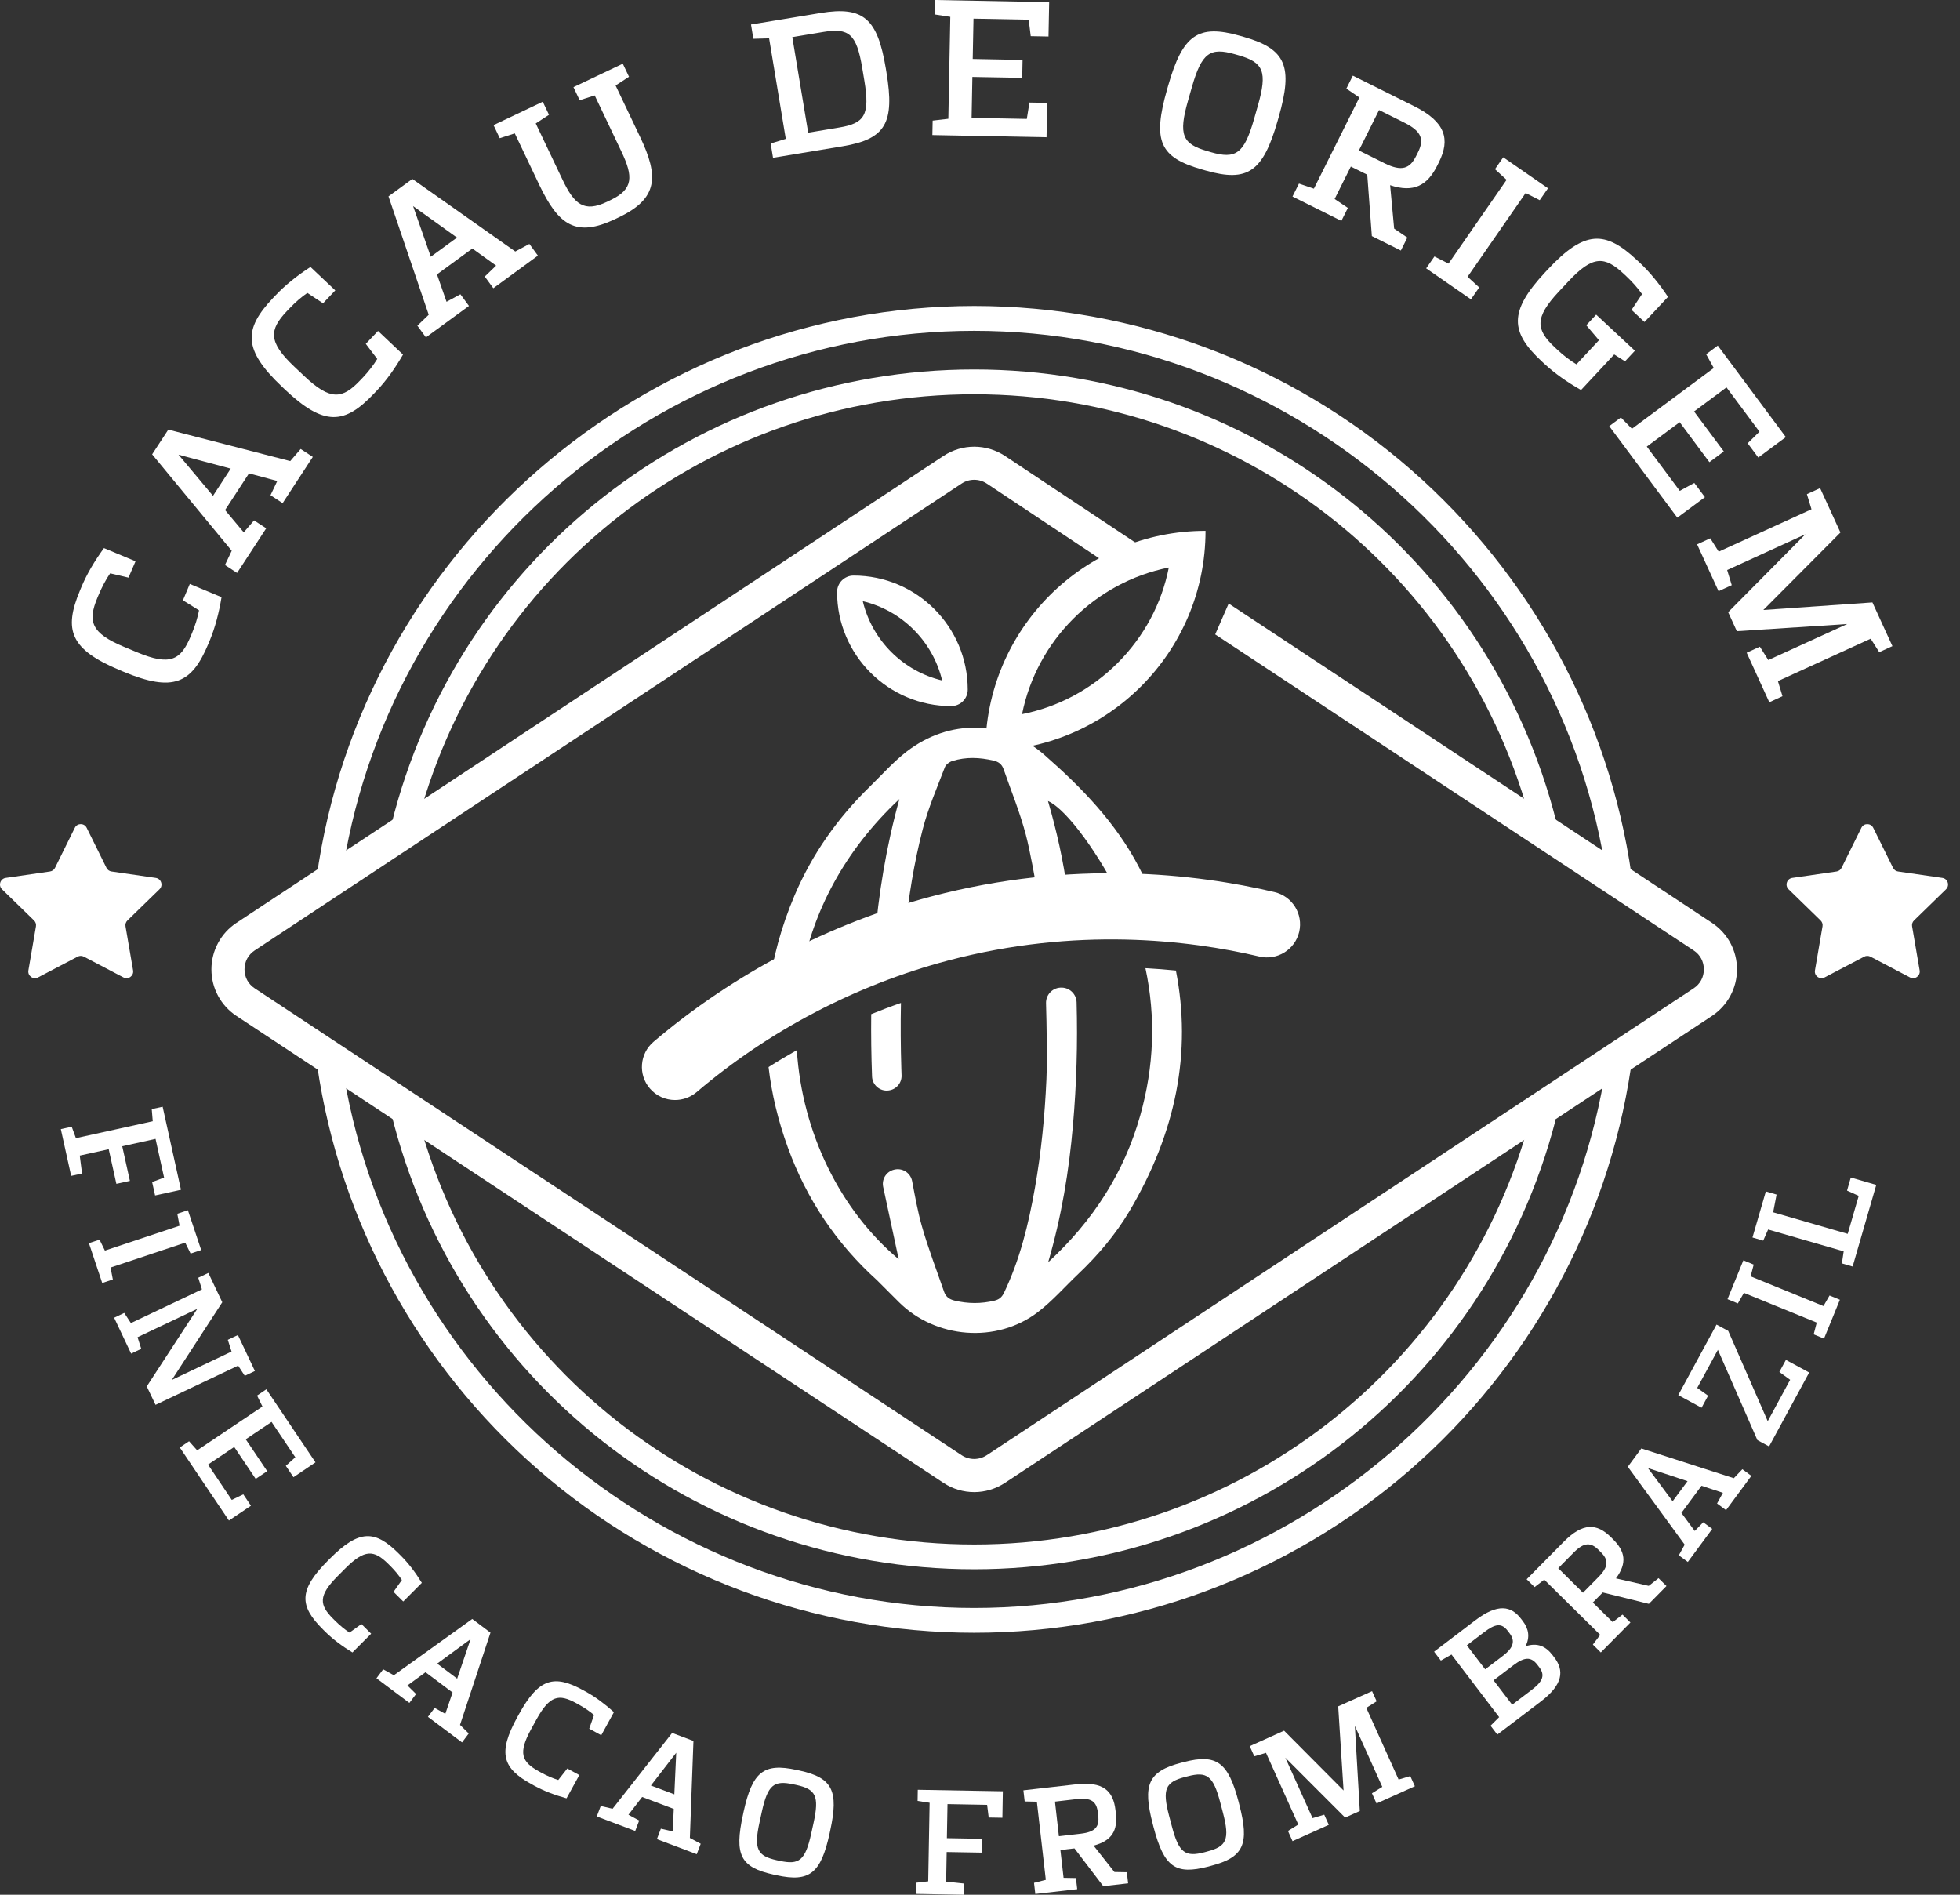 <svg width="150" height="145" viewBox="0 0 150 145" fill="none" xmlns="http://www.w3.org/2000/svg">
    <rect x="0" y="0" width="150" height="145" fill="#333333" stroke="none"/>
    <path
        d="M74.557 124.951C62.274 124.951 50.414 120.511 41.167 112.452C32.01 104.47 26.009 93.493 24.273 81.541L26.155 81.268C29.615 105.09 50.422 123.054 74.557 123.054C98.585 123.054 119.38 105.18 122.93 81.477L124.807 81.76C123.024 93.664 117.011 104.586 107.866 112.525C98.632 120.537 86.802 124.951 74.557 124.951Z"
        fill="white" />
    <path
        d="M26.108 67.432L24.226 67.171C27.673 42.226 49.311 23.416 74.558 23.416C86.867 23.416 98.74 27.869 107.991 35.953C117.156 43.961 123.148 54.968 124.859 66.949L122.977 67.219C119.564 43.333 98.748 25.317 74.558 25.317C50.256 25.317 29.427 43.422 26.108 67.432Z"
        fill="white" />
    <path
        d="M74.558 120.093C53.297 120.093 34.936 105.697 29.91 85.088L31.758 84.64C36.574 104.398 54.178 118.196 74.558 118.196C94.647 118.196 112.182 104.646 117.207 85.242L119.047 85.716C113.807 105.958 95.51 120.093 74.558 120.093Z"
        fill="white" />
    <path
        d="M31.792 63.569L29.949 63.112C35.034 42.602 53.378 28.274 74.558 28.274C95.617 28.274 113.936 42.499 119.102 62.869L117.259 63.334C112.306 43.811 94.745 30.172 74.558 30.172C54.251 30.172 36.668 43.905 31.792 63.569Z"
        fill="white" />
    <path
        d="M74.558 114.187C73.736 114.187 72.915 113.952 72.201 113.478L18.097 77.747C16.895 76.952 16.181 75.624 16.181 74.183C16.181 72.748 16.9 71.415 18.097 70.624L72.201 34.893C73.634 33.949 75.481 33.949 76.914 34.893L87.102 41.662L84.382 42.901L75.516 37.004C74.934 36.62 74.181 36.62 73.595 37.004L19.491 72.735C18.995 73.064 18.713 73.59 18.713 74.183C18.713 74.778 18.995 75.307 19.491 75.632L73.595 111.363C74.177 111.747 74.93 111.747 75.516 111.363L129.619 75.632C130.115 75.303 130.398 74.778 130.398 74.183C130.398 73.59 130.115 73.06 129.619 72.735L93 48.55L94.031 46.187L131.018 70.624C132.22 71.419 132.934 72.748 132.934 74.183C132.934 75.619 132.215 76.952 131.018 77.747L76.914 113.478C76.196 113.948 75.379 114.187 74.558 114.187Z"
        fill="white" />
    <path
        d="M9.496 49.503L10.48 49.913C13.016 50.973 13.829 50.524 14.586 48.712L14.701 48.439C14.928 47.892 15.129 47.26 15.232 46.708L14 45.939L14.526 44.687L16.955 45.7C16.763 46.883 16.463 48.024 16.057 49.007L15.942 49.281C14.676 52.306 13.269 52.998 9.449 51.404L9.176 51.289C5.356 49.695 4.856 48.208 6.122 45.183L6.237 44.909C6.648 43.926 7.247 42.914 7.957 41.944L10.373 42.952L9.834 44.204L8.431 43.875C8.111 44.333 7.803 44.926 7.572 45.469L7.456 45.742C6.703 47.554 6.96 48.447 9.496 49.503Z"
        fill="white" />
    <path
        d="M23.012 34.359L23.94 34.966L21.63 38.504L20.702 37.897L21.22 36.808L19.055 36.227L17.225 39.034L18.653 40.739L19.445 39.824L20.373 40.431L18.144 43.845L17.216 43.239L17.734 42.149L11.643 34.769L12.88 32.877L22.212 35.286L23.012 34.359ZM17.657 35.863L13.662 34.795L16.301 37.944L17.657 35.863Z"
        fill="white" />
    <path
        d="M22.515 28.052L23.29 28.783C25.287 30.672 26.202 30.543 27.554 29.116L27.759 28.903C28.165 28.475 28.58 27.95 28.871 27.471L27.994 26.313L28.931 25.326L30.843 27.134C30.244 28.172 29.56 29.133 28.828 29.902L28.623 30.116C26.369 32.496 24.804 32.641 21.797 29.8L21.583 29.595C18.581 26.753 18.641 25.185 20.895 22.805L21.1 22.591C21.831 21.818 22.751 21.083 23.76 20.429L25.659 22.224L24.722 23.211L23.521 22.416C23.059 22.732 22.558 23.172 22.152 23.604L21.947 23.818C20.599 25.241 20.518 26.164 22.515 28.052Z"
        fill="white" />
    <path
        d="M40.513 18.669L41.167 19.562L37.754 22.057L37.1 21.164L37.968 20.327L36.15 19.019L33.443 20.998L34.174 23.096L35.235 22.519L35.889 23.412L32.596 25.818L31.942 24.924L32.81 24.087L29.731 15.028L31.557 13.695L39.435 19.246L40.513 18.669ZM34.974 18.182L31.613 15.772L32.968 19.647L34.974 18.182Z"
        fill="white" />
    <path
        d="M41.539 7.785L42.014 8.785L41.001 9.448L43.045 13.742C43.952 15.648 44.696 16.28 46.458 15.443L46.723 15.314C48.485 14.477 48.464 13.507 47.557 11.597L45.513 7.303L44.362 7.67L43.887 6.67L47.664 4.875L48.139 5.875L47.112 6.542L48.986 10.477C50.423 13.49 50.38 15.195 47.352 16.635L47.087 16.763C44.067 18.199 42.741 17.224 41.27 14.144L39.397 10.208L38.246 10.576L37.771 9.576L41.539 7.785Z"
        fill="white" />
    <path
        d="M67.796 5.26L67.843 5.551C68.48 9.396 67.791 10.648 64.481 11.195L59.16 12.075L58.981 10.982L60.136 10.627L58.861 2.936L57.655 2.97L57.475 1.876L62.796 0.996C66.098 0.453 67.158 1.431 67.796 5.26ZM65.987 5.2C65.555 2.607 64.969 2.119 63.027 2.444L60.636 2.842L61.851 10.153L64.242 9.755C66.179 9.435 66.581 8.785 66.153 6.192L65.987 5.2Z"
        fill="white" />
    <path
        d="M80.242 2.795L78.882 2.769L78.728 1.508L74.502 1.427L74.442 4.512L78.257 4.585L78.231 5.957L74.416 5.888L74.357 9.02L78.582 9.101L78.783 7.849L80.143 7.875L80.092 10.503L71.354 10.336L71.376 9.23L72.577 9.089L72.727 1.29L71.534 1.107L71.555 0L80.293 0.167L80.242 2.795Z"
        fill="white" />
    <path
        d="M89.322 6.828L89.403 6.546C90.515 2.671 91.678 1.82 94.92 2.748L95.202 2.829C98.427 3.752 98.966 5.089 97.858 8.965L97.777 9.247C96.661 13.135 95.502 13.973 92.273 13.05L91.99 12.969C88.749 12.046 88.184 10.806 89.322 6.828ZM92.679 11.648C94.569 12.191 95.211 11.772 95.968 9.131L96.259 8.11C97.016 5.469 96.691 4.777 94.8 4.234L94.518 4.153C92.615 3.606 91.973 4.025 91.216 6.666L90.925 7.687C90.168 10.328 90.493 11.02 92.397 11.563L92.679 11.648Z"
        fill="white" />
    <path
        d="M107.704 18.181L107.208 19.173L104.988 18.066L104.637 13.37L103.38 12.746L102.14 15.229L103.153 15.912L102.657 16.904L98.915 15.041L99.411 14.05L100.553 14.438L104.034 7.461L103.038 6.781L103.534 5.79L108.217 8.123C110.638 9.328 110.997 10.661 110.12 12.417L109.988 12.682C109.235 14.186 108.2 14.776 106.387 14.173L106.695 17.494L107.704 18.181ZM103.996 11.516L105.942 12.486C107.289 13.156 107.901 12.9 108.38 11.934L108.512 11.669C108.996 10.704 108.833 10.063 107.486 9.392L105.54 8.422L103.996 11.516Z"
        fill="white" />
    <path
        d="M109.778 19.626L110.856 20.173L115.3 13.763L114.41 12.947L115.043 12.037L118.469 14.409L117.836 15.319L116.758 14.772L112.314 21.181L113.204 21.997L112.571 22.908L109.145 20.536L109.778 19.626Z"
        fill="white" />
    <path
        d="M125.12 26.839L124.363 27.651L123.537 27.125L120.997 29.847C119.953 29.257 118.987 28.578 118.208 27.856L117.99 27.655C115.591 25.42 115.432 23.856 118.255 20.831L118.456 20.617C121.279 17.592 122.849 17.643 125.248 19.878L125.466 20.079C126.245 20.805 126.989 21.72 127.652 22.72L125.855 24.642L124.863 23.715L125.667 22.506C125.346 22.049 124.902 21.549 124.47 21.147L124.256 20.946C122.806 19.596 121.895 19.532 120.022 21.54L119.295 22.318C117.417 24.326 117.545 25.232 118.991 26.582L119.205 26.783C119.637 27.185 120.163 27.595 120.646 27.881L122.37 26.035L121.399 24.89L122.156 24.078L125.12 26.839Z"
        fill="white" />
    <path
        d="M134.563 35.013L133.751 33.923L134.653 33.035L132.13 29.646L129.649 31.488L131.924 34.547L130.821 35.368L128.546 32.308L126.031 34.175L128.554 37.564L129.666 36.957L130.479 38.047L128.366 39.615L123.157 32.611L124.046 31.949L124.893 32.812L131.155 28.163L130.573 27.108L131.462 26.446L136.672 33.449L134.563 35.013Z"
        fill="white" />
    <path
        d="M143.164 48.879L136.065 52.122L136.415 53.28L135.406 53.742L133.674 49.951L134.683 49.49L135.329 50.511L141.368 47.755L132.921 48.302L132.258 46.849L138.164 40.888L132.181 43.623L132.532 44.781L131.522 45.242L129.88 41.657L130.889 41.196L131.535 42.217L138.635 38.974L138.284 37.816L139.294 37.355L140.85 40.752L134.948 46.682L143.297 46.101L144.828 49.447L143.819 49.909L143.164 48.879Z"
        fill="white" />
    <path
        d="M11.87 91.485L11.643 90.459L12.558 90.118L11.904 87.156L9.355 87.72L9.941 90.37L8.906 90.596L8.32 87.947L6.104 88.434L6.28 89.806L5.446 89.989L4.655 86.409L5.489 86.225L5.809 87.101L11.69 85.806L11.613 84.879L12.447 84.695L13.85 91.049L11.87 91.485Z"
        fill="white" />
    <path
        d="M7.619 94.869L8.029 95.707L13.743 93.801L13.568 92.887L14.38 92.617L15.398 95.664L14.586 95.933L14.175 95.096L8.461 97.001L8.636 97.916L7.824 98.185L6.806 95.138L7.619 94.869Z"
        fill="white" />
    <path
        d="M19.508 104.919L18.734 105.287L18.225 104.509L11.904 107.509L11.232 106.099L15.099 100.163L10.527 102.334L10.809 103.223L10.035 103.59L8.735 100.843L9.509 100.475L10.018 101.253L15.454 98.672L15.172 97.783L15.946 97.416L17.011 99.659L13.149 105.603L17.721 103.432L17.434 102.535L18.208 102.167L19.508 104.919Z"
        fill="white" />
    <path
        d="M22.46 113.047L21.874 112.175L22.601 111.521L20.783 108.816L18.807 110.145L20.449 112.585L19.568 113.175L17.926 110.735L15.92 112.081L17.738 114.786L18.619 114.358L19.205 115.23L17.52 116.362L13.76 110.773L14.47 110.295L15.09 110.991L20.086 107.637L19.675 106.799L20.385 106.321L24.145 111.91L22.46 113.047Z"
        fill="white" />
    <path
        d="M26.42 120.033L25.843 120.614C24.346 122.114 24.427 122.823 25.505 123.891L25.667 124.054C25.992 124.374 26.386 124.703 26.75 124.938L27.66 124.284L28.405 125.024L26.972 126.459C26.181 125.976 25.454 125.434 24.872 124.853L24.709 124.69C22.913 122.904 22.832 121.699 25.086 119.439L25.248 119.276C27.502 117.016 28.708 117.093 30.505 118.879L30.667 119.041C31.249 119.618 31.801 120.345 32.284 121.131L30.86 122.558L30.116 121.819L30.757 120.913C30.522 120.55 30.192 120.157 29.867 119.836L29.705 119.674C28.627 118.61 27.917 118.533 26.42 120.033Z"
        fill="white" />
    <path
        d="M35.872 132.66L35.359 133.343L32.75 131.386L33.263 130.703L34.08 131.156L34.636 129.523L32.566 127.972L31.18 128.985L31.843 129.639L31.33 130.322L28.811 128.434L29.324 127.75L30.141 128.203L36.142 123.896L37.536 124.943L35.205 132.002L35.872 132.66ZM34.987 128.464L36.013 125.443L33.456 127.314L34.987 128.464Z"
        fill="white" />
    <path
        d="M41.052 131.591L40.658 132.309C39.636 134.168 39.914 134.826 41.24 135.557L41.441 135.668C41.839 135.886 42.313 136.095 42.724 136.219L43.417 135.339L44.336 135.843L43.357 137.621C42.463 137.377 41.612 137.052 40.893 136.659L40.692 136.548C38.473 135.33 38.058 134.194 39.597 131.395L39.709 131.194C41.244 128.399 42.429 128.139 44.649 129.357L44.85 129.468C45.568 129.861 46.3 130.408 46.984 131.027L46.013 132.796L45.093 132.292L45.461 131.245C45.136 130.963 44.709 130.677 44.306 130.455L44.105 130.344C42.775 129.613 42.074 129.733 41.052 131.591Z"
        fill="white" />
    <path
        d="M53.626 141.099L53.322 141.898L50.273 140.744L50.576 139.945L51.483 140.155L51.564 138.432L49.144 137.518L48.096 138.877L48.917 139.321L48.613 140.12L45.671 139.009L45.974 138.21L46.881 138.42L51.44 132.617L53.07 133.232L52.796 140.654L53.626 141.099ZM51.607 137.317L51.752 134.134L49.815 136.642L51.607 137.317Z"
        fill="white" />
    <path
        d="M56.864 138.864L56.91 138.642C57.578 135.604 58.433 134.894 60.969 135.45L61.192 135.497C63.719 136.048 64.198 137.052 63.536 140.09L63.489 140.313C62.821 143.359 61.966 144.06 59.438 143.509L59.216 143.462C56.675 142.902 56.179 141.979 56.864 138.864ZM59.678 142.406C61.158 142.731 61.632 142.381 62.086 140.308L62.261 139.509C62.714 137.441 62.432 136.924 60.948 136.599L60.726 136.552C59.233 136.228 58.758 136.578 58.305 138.646L58.13 139.445C57.676 141.513 57.958 142.03 59.451 142.359L59.678 142.406Z"
        fill="white" />
    <path
        d="M76.713 139.108L75.665 139.09L75.545 138.12L72.513 138.065L72.466 140.671L75.177 140.718L75.16 141.778L72.449 141.731L72.41 143.996L73.787 144.145L73.77 145L70.101 144.936L70.114 144.081L71.037 143.975L71.144 137.962L70.225 137.821L70.238 136.967L76.747 137.082L76.713 139.108Z"
        fill="white" />
    <path
        d="M86.238 143.278L86.336 144.128L84.433 144.346L82.23 141.453L81.152 141.577L81.396 143.705L82.341 143.722L82.44 144.573L79.232 144.94L79.134 144.09L80.036 143.859L79.352 137.881L78.419 137.86L78.321 137.009L82.333 136.552C84.407 136.317 85.198 137.027 85.37 138.535L85.395 138.761C85.545 140.052 85.121 140.868 83.693 141.24L85.288 143.261L86.238 143.278ZM81.037 140.522L82.701 140.33C83.855 140.197 84.142 139.774 84.048 138.949L84.022 138.723C83.928 137.898 83.556 137.548 82.401 137.68L80.737 137.873L81.037 140.522Z"
        fill="white" />
    <path
        d="M88.278 139.812L88.222 139.59C87.431 136.582 87.871 135.561 90.386 134.903L90.609 134.847C93.111 134.193 93.996 134.869 94.787 137.877L94.843 138.099C95.634 141.12 95.194 142.128 92.687 142.786L92.469 142.846C89.954 143.496 89.09 142.898 88.278 139.812ZM92.401 141.688C93.868 141.304 94.129 140.778 93.594 138.727L93.385 137.932C92.846 135.881 92.358 135.552 90.891 135.937L90.673 135.992C89.193 136.381 88.932 136.907 89.471 138.958L89.681 139.753C90.219 141.804 90.707 142.133 92.183 141.748L92.401 141.688Z"
        fill="white" />
    <path
        d="M104.564 130.698L107.037 136.185L107.93 135.92L108.281 136.698L105.347 138.014L104.996 137.236L105.788 136.745L103.688 132.078L104.068 138.591L102.943 139.095L98.367 134.514L100.45 139.137L101.344 138.873L101.695 139.65L98.919 140.898L98.568 140.12L99.359 139.629L96.887 134.142L95.993 134.407L95.643 133.63L98.273 132.446L102.824 137.022L102.413 130.583L105.005 129.421L105.356 130.198L104.564 130.698Z"
        fill="white" />
    <path
        d="M118.811 126.656L118.948 126.835C119.709 127.831 119.645 128.899 117.921 130.211L114.59 132.745L114.072 132.066L114.731 131.408L111.083 126.618L110.27 127.079L109.752 126.4L112.9 124.002C114.624 122.691 115.65 122.887 116.407 123.883L116.544 124.062C116.985 124.643 117.105 125.284 116.75 125.985C117.656 125.686 118.298 125.985 118.811 126.656ZM113.662 127.75L114.987 126.741C115.851 126.088 115.975 125.575 115.518 124.977L115.381 124.797C114.923 124.199 114.444 124.246 113.585 124.904L112.259 125.913L113.662 127.75ZM117.656 127.404C117.173 126.767 116.673 126.793 115.809 127.447L114.303 128.592L115.727 130.459L117.233 129.314C118.097 128.656 118.251 128.181 117.793 127.583L117.656 127.404Z"
        fill="white" />
    <path
        d="M126.929 120.772L127.536 121.375L126.189 122.738L122.66 121.866L121.899 122.635L123.422 124.139L124.17 123.562L124.778 124.165L122.511 126.459L121.903 125.857L122.464 125.113L118.182 120.887L117.443 121.456L116.835 120.858L119.671 117.99C121.138 116.508 122.203 116.567 123.281 117.631L123.443 117.794C124.367 118.708 124.551 119.606 123.67 120.789L126.18 121.362L126.929 120.772ZM121.146 121.887L122.323 120.695C123.139 119.87 123.097 119.362 122.506 118.777L122.344 118.614C121.754 118.029 121.245 117.995 120.428 118.819L119.252 120.011L121.146 121.887Z"
        fill="white" />
    <path
        d="M133.344 112.436L134.033 112.944L132.095 115.568L131.407 115.059L131.856 114.243L130.218 113.7L128.678 115.781L129.7 117.161L130.35 116.495L131.039 117.003L129.17 119.533L128.481 119.024L128.93 118.208L124.577 112.247L125.612 110.846L132.69 113.123L133.344 112.436ZM129.149 113.35L126.116 112.346L128.007 114.888L129.149 113.35Z"
        fill="white" />
    <path
        d="M136.676 104.069L138.459 105.035L135.389 110.692L134.495 110.209L131.471 103.3L129.888 106.214L130.722 106.808L130.222 107.731L128.438 106.765L131.368 101.368L132.262 101.851L135.286 108.761L137.001 105.594L136.176 104.992L136.676 104.069Z"
        fill="white" />
    <path
        d="M138.802 102.116L139.037 101.215L133.464 98.941L132.998 99.749L132.207 99.424L133.421 96.45L134.212 96.775L133.977 97.677L139.55 99.95L140.016 99.142L140.808 99.467L139.593 102.441L138.802 102.116Z"
        fill="white" />
    <path
        d="M141.642 90.113L143.592 90.677L141.783 96.924L140.962 96.685L141.098 95.762L135.316 94.091L134.94 94.942L134.118 94.703L135.141 91.177L135.962 91.417L135.701 92.775L141.406 94.425L142.249 91.515L141.355 91.113L141.642 90.113Z"
        fill="white" />
    <path
        d="M51.659 84.182C50.94 84.182 50.23 83.879 49.73 83.293C48.823 82.23 48.951 80.631 50.016 79.726C56.162 74.5 63.519 70.654 71.286 68.603C82.072 65.757 91.516 66.851 97.542 68.27C98.902 68.59 99.749 69.953 99.428 71.316C99.107 72.675 97.743 73.521 96.379 73.201C90.917 71.915 82.359 70.923 72.582 73.5C65.542 75.359 58.874 78.845 53.305 83.584C52.822 83.986 52.24 84.182 51.659 84.182Z"
        fill="white" />
    <path
        d="M66.675 77.611C66.658 79.196 66.679 80.785 66.739 82.384C66.765 83.037 67.346 83.533 67.996 83.452L68.018 83.448C68.591 83.375 69.019 82.875 68.997 82.298C68.993 82.127 68.984 81.956 68.98 81.79C68.929 80.106 68.916 78.427 68.95 76.752C68.185 77.017 67.428 77.307 66.675 77.611ZM68.831 61.151C67.821 64.783 67.231 68.428 66.927 72.09C67.701 71.812 68.484 71.56 69.267 71.317C69.523 68.68 69.947 66.061 70.614 63.467C71.033 61.843 71.713 60.284 72.312 58.711C72.389 58.506 72.663 58.305 72.885 58.237C73.929 57.912 74.981 57.959 76.037 58.207C76.431 58.297 76.67 58.489 76.799 58.848C77.38 60.519 78.056 62.164 78.505 63.873C78.826 65.078 79.224 67.317 79.446 68.616C79.489 68.855 79.604 69.065 79.767 69.223C80.348 69.167 80.921 69.12 81.49 69.082C81.653 68.855 81.738 68.573 81.7 68.274C81.388 65.903 80.87 63.595 80.203 61.301C81.666 61.95 84.193 65.488 85.879 68.971C86.747 68.983 87.589 69.018 88.41 69.069C88.043 68.172 87.641 67.274 87.174 66.377C85.408 62.976 82.773 60.262 79.933 57.775C76.841 55.066 72.645 55.011 69.395 57.51C68.369 58.301 67.5 59.288 66.568 60.198C64.109 62.595 62.158 65.351 60.811 68.518C59.789 70.923 59.13 73.338 58.831 75.765C59.656 75.308 60.495 74.867 61.346 74.453C62.231 69.765 64.596 65.116 68.831 61.151ZM89.993 74.273C89.24 74.197 88.466 74.137 87.662 74.094C88.462 77.846 88.321 81.619 87.26 85.375C86.028 89.742 83.663 93.416 80.216 96.6C81.246 93.075 81.811 89.609 82.115 86.097C82.388 82.982 82.478 79.867 82.393 76.705C82.376 76.051 81.815 75.538 81.161 75.581H81.14C80.515 75.619 80.036 76.149 80.053 76.773C80.1 78.333 80.147 81.127 80.083 82.619C79.959 85.405 79.685 88.182 79.198 90.942C78.71 93.694 78.056 96.395 76.837 98.933C76.679 99.262 76.478 99.446 76.11 99.535C75.083 99.783 74.074 99.775 73.048 99.531C72.641 99.433 72.38 99.232 72.252 98.856C71.675 97.185 71.033 95.532 70.55 93.831C70.233 92.711 70.028 91.562 69.806 90.387C69.694 89.81 69.156 89.413 68.57 89.485C68.561 89.485 68.557 89.485 68.548 89.49C67.898 89.571 67.453 90.19 67.59 90.831C67.996 92.716 68.394 94.574 68.779 96.369C64.327 92.635 61.393 86.729 60.982 80.367C60.251 80.781 59.528 81.209 58.818 81.661C59.058 83.717 59.55 85.772 60.302 87.836C61.727 91.754 63.993 95.147 67.103 97.959C67.663 98.518 68.227 99.082 68.788 99.642C71.593 102.445 76.268 102.83 79.424 100.416C80.545 99.561 81.49 98.471 82.517 97.497C84.018 96.07 85.357 94.498 86.417 92.72C90.027 86.644 91.212 80.491 89.993 74.273Z"
        fill="white" />
    <path
        d="M6.635 63.352L8.149 66.415C8.222 66.565 8.367 66.672 8.534 66.693L11.921 67.184C12.34 67.244 12.507 67.761 12.204 68.056L9.753 70.441C9.633 70.556 9.577 70.727 9.607 70.894L10.185 74.261C10.258 74.679 9.817 74.996 9.445 74.799L6.417 73.209C6.267 73.132 6.092 73.132 5.942 73.209L2.914 74.799C2.538 74.996 2.101 74.679 2.174 74.261L2.751 70.894C2.781 70.727 2.726 70.56 2.606 70.441L0.155 68.056C-0.148 67.761 0.018 67.244 0.438 67.184L3.825 66.693C3.992 66.668 4.137 66.565 4.21 66.415L5.724 63.352C5.908 62.971 6.451 62.971 6.635 63.352Z"
        fill="white" />
    <path
        d="M143.361 63.352L144.875 66.415C144.948 66.565 145.093 66.672 145.26 66.693L148.647 67.184C149.067 67.244 149.233 67.761 148.93 68.056L146.479 70.441C146.359 70.556 146.304 70.727 146.334 70.894L146.911 74.261C146.984 74.679 146.543 74.996 146.171 74.799L143.143 73.209C142.993 73.132 142.818 73.132 142.668 73.209L139.64 74.799C139.264 74.996 138.828 74.679 138.9 74.261L139.478 70.894C139.508 70.727 139.452 70.56 139.332 70.441L136.882 68.056C136.578 67.761 136.745 67.244 137.164 67.184L140.551 66.693C140.718 66.668 140.863 66.565 140.936 66.415L142.45 63.352C142.634 62.971 143.173 62.971 143.361 63.352Z"
        fill="white" />
    <path
        d="M72.795 54.036C67.98 54.036 64.062 50.122 64.062 45.311C64.062 44.61 64.631 44.046 65.328 44.046C70.144 44.046 74.061 47.96 74.061 52.772C74.066 53.468 73.497 54.036 72.795 54.036ZM66.029 46.007C66.743 49.003 69.104 51.361 72.103 52.075C71.388 49.08 69.023 46.717 66.029 46.007Z"
        fill="white" />
    <path
        d="M89.45 43.431C88.907 46.183 87.559 48.708 85.532 50.738C83.505 52.763 80.973 54.109 78.219 54.652C79.348 49.011 83.804 44.559 89.45 43.431ZM92.26 40.623C82.953 40.623 75.409 48.161 75.409 57.459C84.715 57.459 92.26 49.922 92.26 40.623Z"
        fill="white" />
</svg>